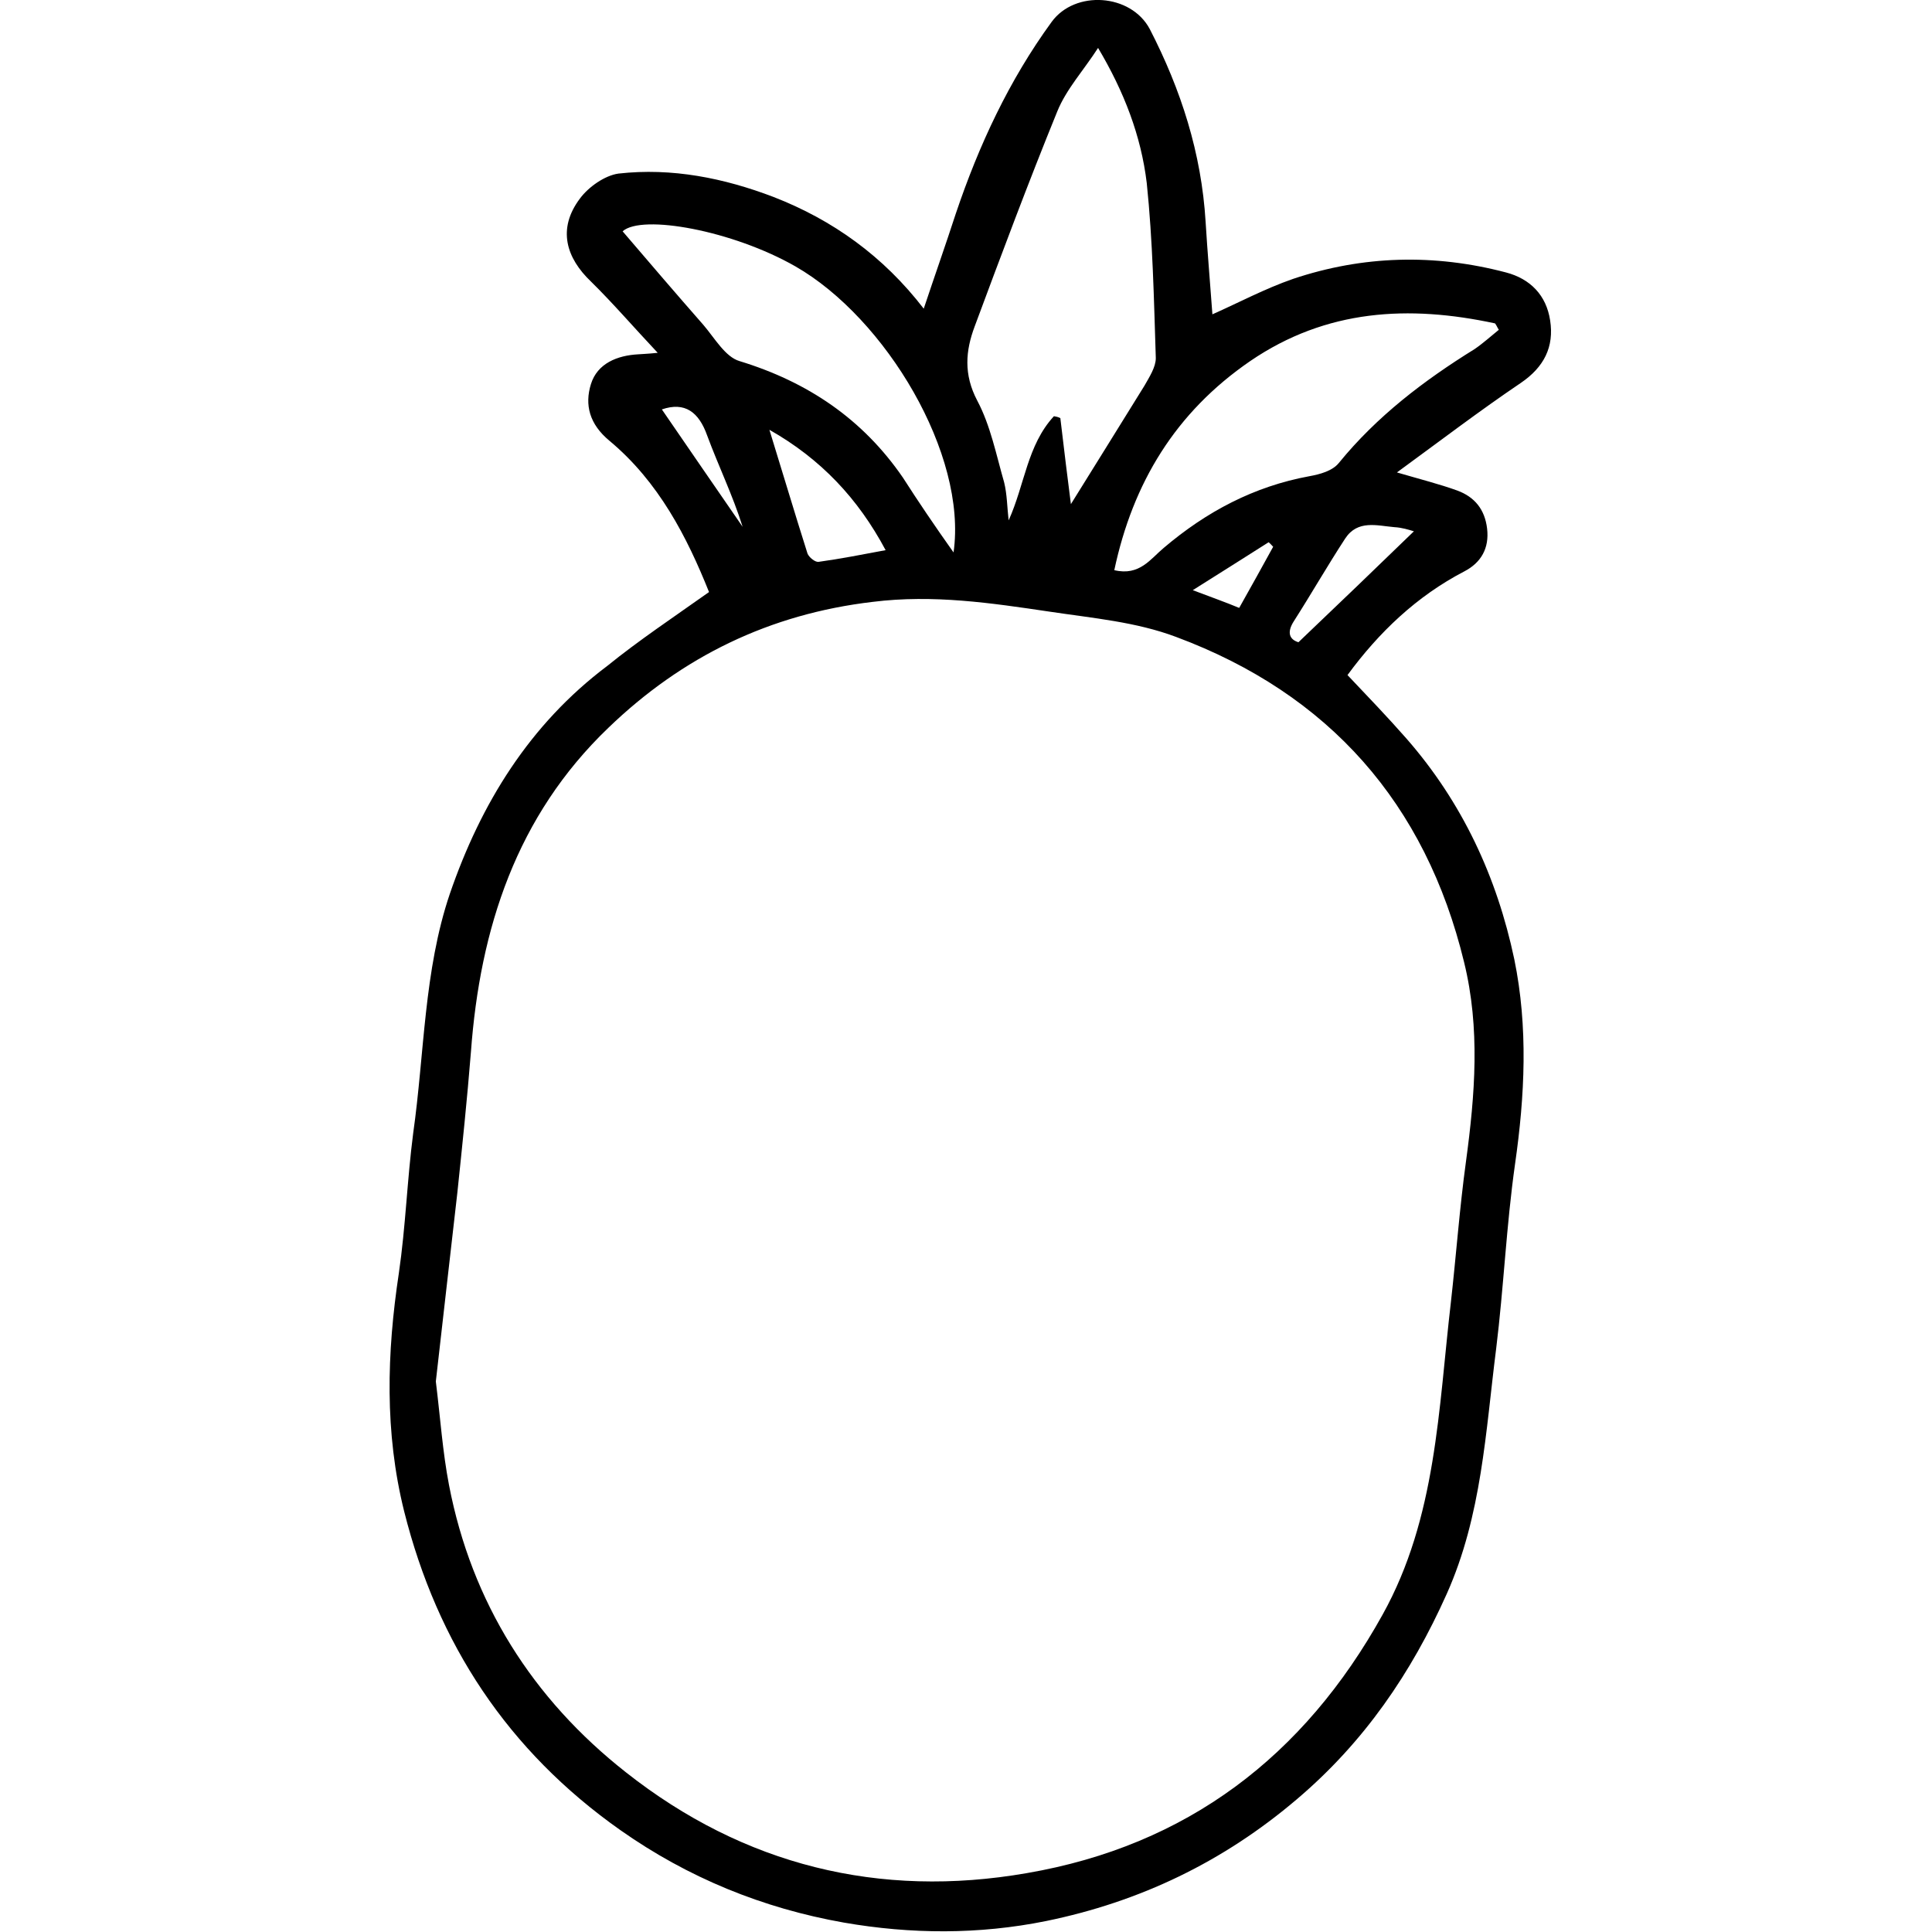 <?xml version="1.0" encoding="utf-8"?>
<svg version="1.1" id="Camada_1" xmlns="http://www.w3.org/2000/svg" xmlns:xlink="http://www.w3.org/1999/xlink" x="0px" y="0px"
	 viewBox="0 0 512 512" style="enable-background:new 0 0 512 512;" xml:space="preserve">
<path d="M187.9,156.9c-5.8-14.5-13.3-29.2-26.4-40.1c-5.3-4.4-6.6-9.5-4.9-15c1.7-5.5,7-7.6,12.5-7.9c1.2-0.1,2.3-0.1,5.2-0.4
	c-6.4-6.8-11.8-13.1-17.7-18.9c-6.5-6.2-9-13.9-2.9-22c2.3-3.1,6.6-6.1,10.2-6.6c14.2-1.6,28,1.2,41.1,6.2
	c15.7,6.1,29.1,15.7,39.8,29.6c2.9-8.7,5.8-16.9,8.5-25.2c6.1-18.1,14.1-35.3,25.4-50.8c6.2-8.5,21-7.5,26,1.9
	c8.3,16.1,13.7,32.9,14.8,51.1c0.5,8.2,1.2,16.2,1.8,24.5c7-3.1,13.9-6.8,21.4-9.4c18.5-6.2,37.4-6.7,56.4-1.7
	c6.5,1.7,10.7,6.1,11.7,12.7c1.1,7-1.6,12.4-7.8,16.6c-10.8,7.3-21.3,15.3-32.8,23.7c6.5,1.9,11.3,3.1,16,4.8
	c4.6,1.7,7.3,5,7.9,10.1c0.6,5.2-1.6,9-6,11.3c-12.7,6.6-22.7,16.2-31,27.5c5.3,5.6,10.6,11.1,15.6,16.8
	c14.8,16.9,24,36.7,28.6,58.5c3.7,18,2.8,36.2,0.2,54.3c-2.3,16.2-3,32.7-5,48.9c-2.8,22-3.8,44.2-13.1,65
	c-9.4,21-21.9,39.3-39.7,54.4c-19.5,16.6-41.6,27.2-66.5,32.3c-17.8,3.6-35.8,3.5-53.6,0.4c-21.5-3.8-41.3-11.9-59.2-24.5
	c-29.8-21-48.5-49.4-57.3-84.5c-5.2-20.9-4.6-41.9-1.4-63.1c1.8-12.3,2.2-24.8,3.8-37.1c3-21.1,2.8-43,9.7-63.4
	c8.2-23.9,21.1-44.9,41.7-60.4C169.3,169.7,178.3,163.7,187.9,156.9L187.9,156.9z M115.5,366.1c1.2,9.7,1.8,18.7,3.5,27.5
	c6,31.1,22.1,56.6,46.9,76.1c31.2,24.6,67.1,33.5,106.2,26.7c42.5-7.3,73.5-31,94.3-68.5c14.3-25.7,14.8-54.6,18.1-82.8
	c1.4-12.4,2.3-24.9,4-37.3c2.4-17.7,3.8-35.3-0.5-52.8c-10.2-42.1-35.8-71.1-76.3-86.2c-10.6-4-22.2-5-33.5-6.7
	c-15.5-2.3-30.9-4.6-46.9-2.6c-27.3,3.2-50.5,14.5-70.1,33.4c-24.3,23.3-34,53.1-36.4,85.9c-1,12.5-2.3,24.9-3.6,37.3
	C119.3,333,117.3,350,115.5,366.1L115.5,366.1z M291,12.7c-3.8,5.9-8.4,10.9-10.8,16.8c-7.7,18.9-14.8,37.9-21.9,57
	c-2.4,6.4-3,12.7,0.7,19.7c3.5,6.6,5,14.3,7.1,21.6c0.8,3.2,0.8,6.7,1.2,10.1c4.3-9.5,4.9-19.9,12-27.6c0.6,0.1,1.1,0.2,1.7,0.5
	c1,8.4,2,16.7,2.8,22.8c5.9-9.5,12.7-20.4,19.5-31.4c1.3-2.3,3-4.9,3-7.3c-0.5-15.5-0.8-31-2.4-46.4C302.4,36,297.9,24.3,291,12.7
	L291,12.7z M397.2,87.4c-0.4-0.6-0.6-1.2-1-1.7c-22.8-4.9-44.7-3.8-64.9,10c-19.8,13.6-31.1,32.3-36,55.4c6.7,1.6,9.6-3,13.1-5.9
	c11.3-9.6,23.9-16.3,38.6-19c2.8-0.5,6.1-1.4,7.8-3.5c10.1-12.4,22.6-21.9,36-30.2C393,91,395.1,89.1,397.2,87.4L397.2,87.4z
	 M252.7,146.4c3.7-26-18-62.1-41.9-75.8c-16.6-9.5-40.7-13.9-45.8-9.3c7.1,8.3,14.2,16.6,21.4,24.8c3,3.5,5.8,8.5,9.6,9.6
	c18,5.5,32.6,15.3,43.3,30.9C243.4,133,247.6,139.2,252.7,146.4L252.7,146.4z M203.9,113.9c3.5,11.3,6.7,22.1,10.1,32.8
	c0.4,1,2,2.3,2.9,2.2c5.8-0.8,11.4-1.9,17.8-3.1C227.4,132.1,217.5,121.6,203.9,113.9L203.9,113.9z M374.7,140.8
	c-1.3-0.4-3.2-1-5.2-1.1c-4.6-0.4-9.7-2-13,3c-4.7,7.2-9,14.7-13.6,21.9c-2,3.1-1.1,4.9,1.2,5.6
	C354.7,160.1,364.8,150.4,374.7,140.8L374.7,140.8z M175.4,108.5c7.2,10.5,14.3,20.8,21.4,31.1c-2.6-8.3-6.4-16.1-9.4-24.2
	C185.2,109.2,181.5,106.4,175.4,108.5L175.4,108.5z M337.4,144.9c-0.4-0.4-0.7-0.8-1.2-1.2c-6.5,4.1-12.9,8.2-20.1,12.7
	c5,1.9,8.7,3.2,12.3,4.7C331.6,155.4,334.5,150.2,337.4,144.9z"/>
</svg>

